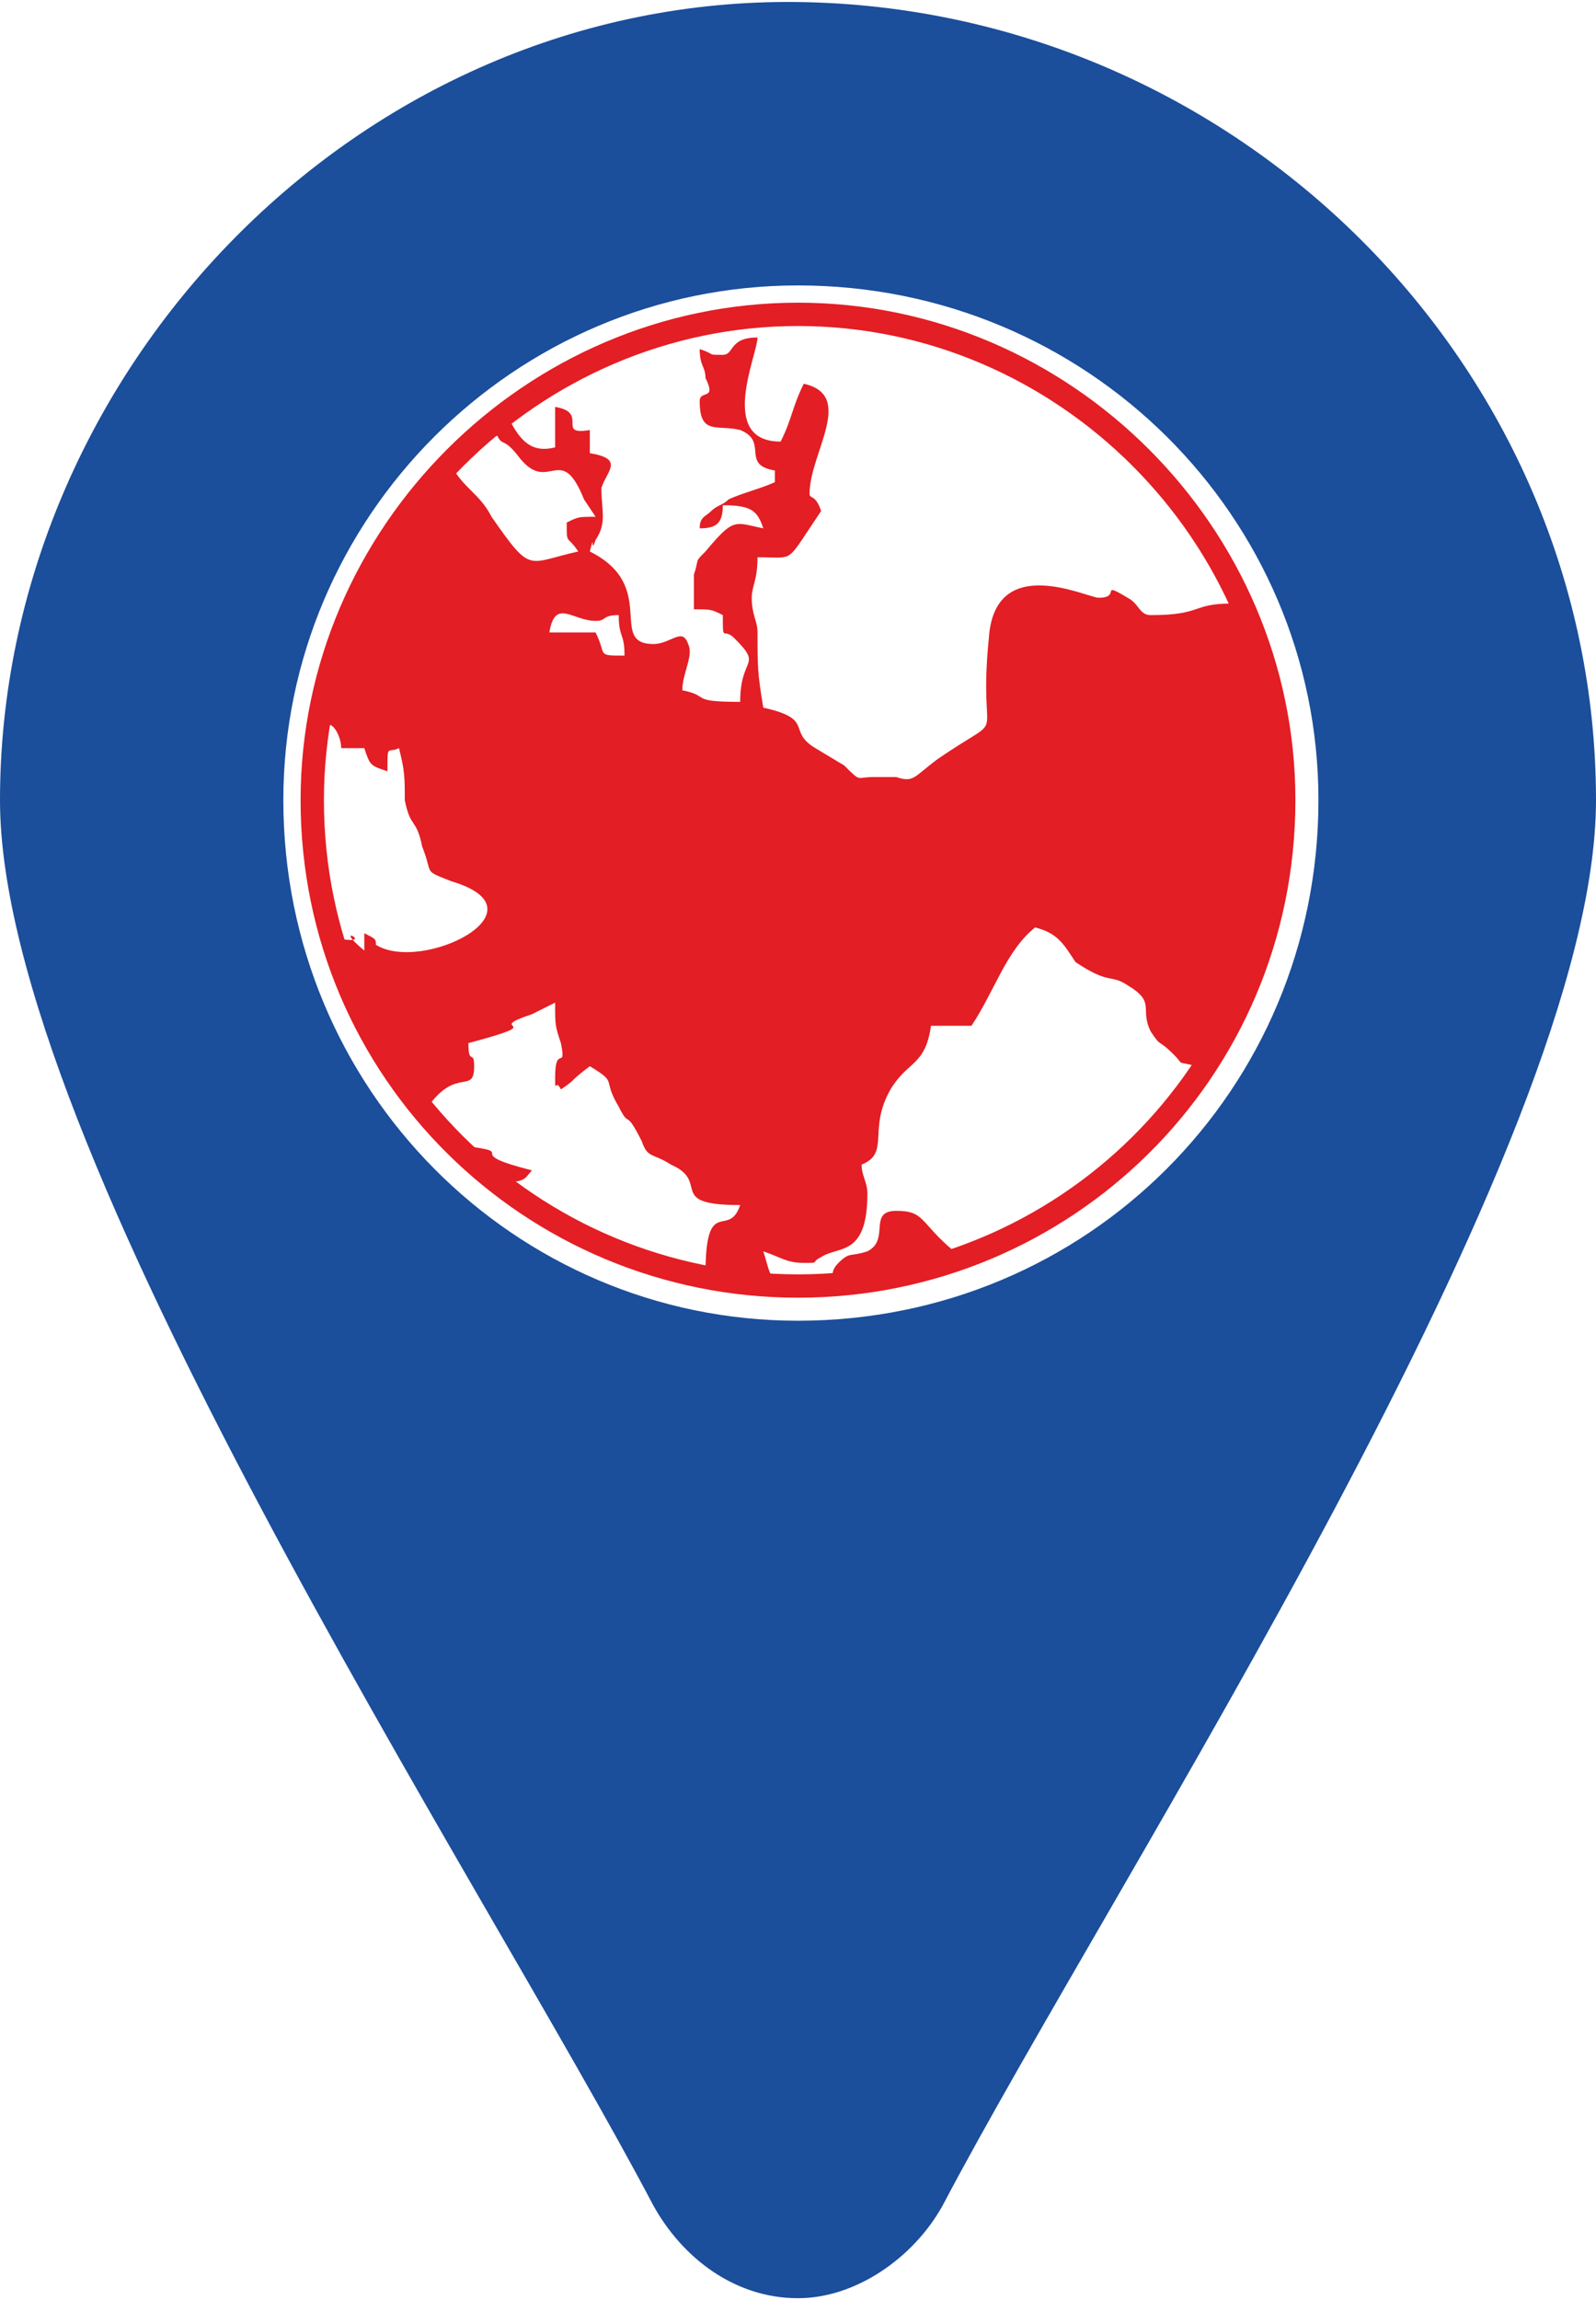 <?xml version="1.0" encoding="UTF-8"?>
<!DOCTYPE svg PUBLIC "-//W3C//DTD SVG 1.1//EN" "http://www.w3.org/Graphics/SVG/1.1/DTD/svg11.dtd">
<!-- Creator: CorelDRAW X7 -->
<svg xmlns="http://www.w3.org/2000/svg" xml:space="preserve" width="34.17mm" height="49.237mm" version="1.1" style="shape-rendering:geometricPrecision; text-rendering:geometricPrecision; image-rendering:optimizeQuality; fill-rule:evenodd; clip-rule:evenodd"
viewBox="0 0 276 397"
 xmlns:xlink="http://www.w3.org/1999/xlink">
 <defs>
  <style type="text/css">
   <![CDATA[
    .str0 {stroke:#E31E24;stroke-width:4.036}
    .fil2 {fill:none}
    .fil1 {fill:#E31E24}
    .fil0 {fill:#1B4E9B}
   ]]>
  </style>
 </defs>
 <g id="Слой_x0020_1">
  <g id="_142272097040">
   <path class="fil0" d="M276 138c0,60 -83,186 -113,243 -5,9 -15,16 -25,16 -11,0 -20,-7 -25,-16 -30,-57 -113,-183 -113,-243 0,-74 62,-139 138,-138 76,1 138,63 138,138zm-138 -89c50,0 90,40 90,89 0,50 -40,90 -90,90 -49,0 -89,-40 -89,-90 0,-49 40,-89 89,-89z"/>
   <g>
    <path class="fil1" d="M165 216c-6,-5 -5,-7 -10,-7 -5,0 -1,5 -5,7 -3,1 -3,0 -5,2 -3,3 3,3 -10,3 -2,0 -2,-2 -3,-5 3,1 4,2 7,2 3,0 1,0 3,-1 3,-2 8,0 8,-11 0,-2 -1,-3 -1,-5 5,-2 1,-6 5,-13 3,-5 6,-4 7,-11l7 0c4,-6 6,-13 11,-17 4,1 5,3 7,6 6,4 6,2 9,4 5,3 2,4 4,8 2,3 1,1 4,4 2,2 0,1 4,2 -9,13 -27,29 -42,32zm-84 -36c15,-4 2,-2 11,-5 2,-1 2,-1 4,-2 0,4 0,4 1,7 1,5 -1,0 -1,6 0,3 0,0 1,2 3,-2 1,-1 5,-4 5,3 2,2 5,7 2,4 1,0 4,6 1,3 2,2 5,4 7,3 -1,7 12,7 -2,6 -6,-2 -6,12 -9,-1 -31,-11 -34,-16 3,0 3,-1 4,-2 -12,-3 -3,-3 -10,-4 -3,-1 -4,-2 -8,-7 5,-7 8,-2 8,-7 0,-3 -1,0 -1,-4zm-26 -41c0,-4 0,-7 0,-11 1,-6 4,-2 4,1 3,0 3,0 4,0 1,3 1,3 4,4 0,-5 0,-3 2,-4 1,4 1,5 1,9 1,5 2,3 3,8 2,5 0,4 5,6 17,5 -5,16 -13,11 0,-1 0,-1 -2,-2l0 3c-6,-5 2,-1 -4,-2 -1,-1 0,1 -1,-1 -2,-2 -3,-19 -3,-22zm48 -32c2,0 1,-1 4,-1 0,4 1,3 1,7 -5,0 -3,0 -5,-4l-8 0c1,-6 4,-2 8,-2zm-25 -27c4,-3 5,-5 8,-5 1,2 1,0 4,4 5,6 7,-3 11,7l2 3c-3,0 -3,0 -5,1 0,4 0,2 2,5 -9,2 -8,4 -15,-6 -2,-4 -5,-5 -7,-9zm47 -19c-3,0 -1,0 -4,-1 0,3 1,3 1,5 2,4 -1,2 -1,4 0,6 3,4 7,5 5,2 0,6 6,7l0 2c-2,1 -6,2 -8,3 -1,1 -2,1 -3,2 -1,1 -2,1 -2,3 3,0 4,-1 4,-4 5,0 6,1 7,4 -5,-1 -5,-2 -10,4 -2,2 -1,1 -2,4 0,2 0,4 0,6 3,0 3,0 5,1 0,5 0,2 2,4 5,5 1,3 1,11 -9,0 -5,-1 -10,-2 0,-3 2,-6 1,-8 -1,-3 -3,0 -6,0 -8,0 1,-10 -11,-16 1,-4 0,1 1,-2 2,-3 1,-5 1,-9 1,-3 4,-5 -2,-6l0 -4c-6,1 0,-3 -6,-4l0 7c-4,1 -6,-1 -8,-5 3,-3 15,-9 20,-11 33,-13 72,-2 93,24 5,6 8,12 12,19 -7,0 -5,2 -14,2 -2,0 -2,-2 -4,-3 -5,-3 -1,0 -5,0 -2,0 -18,-8 -19,7 -2,20 4,12 -9,21 -4,3 -4,4 -7,3 -3,0 2,0 -4,0 -3,0 -2,1 -5,-2l-5 -3c-5,-3 0,-5 -9,-7 -1,-6 -1,-7 -1,-13 0,-2 -1,-3 -1,-6 0,-2 1,-3 1,-7 6,0 5,1 9,-5l2 -3c-1,-3 -2,-2 -2,-3 0,-7 8,-17 -1,-19 -2,4 -2,6 -4,10 -11,0 -4,-15 -4,-18 -5,0 -4,3 -6,3zm-72 72c0,18 1,27 9,44 4,9 10,16 17,23 40,40 111,26 135,-24 14,-29 11,-63 -8,-88 -31,-42 -92,-46 -127,-11 -14,14 -26,34 -26,56z"/>
    <path class="fil2 str0" d="M138 54c46,0 84,38 84,84 0,47 -38,84 -84,84 -46,0 -84,-37 -84,-84 0,-46 38,-84 84,-84z"/>
   </g>
  </g>
 </g>
</svg>
